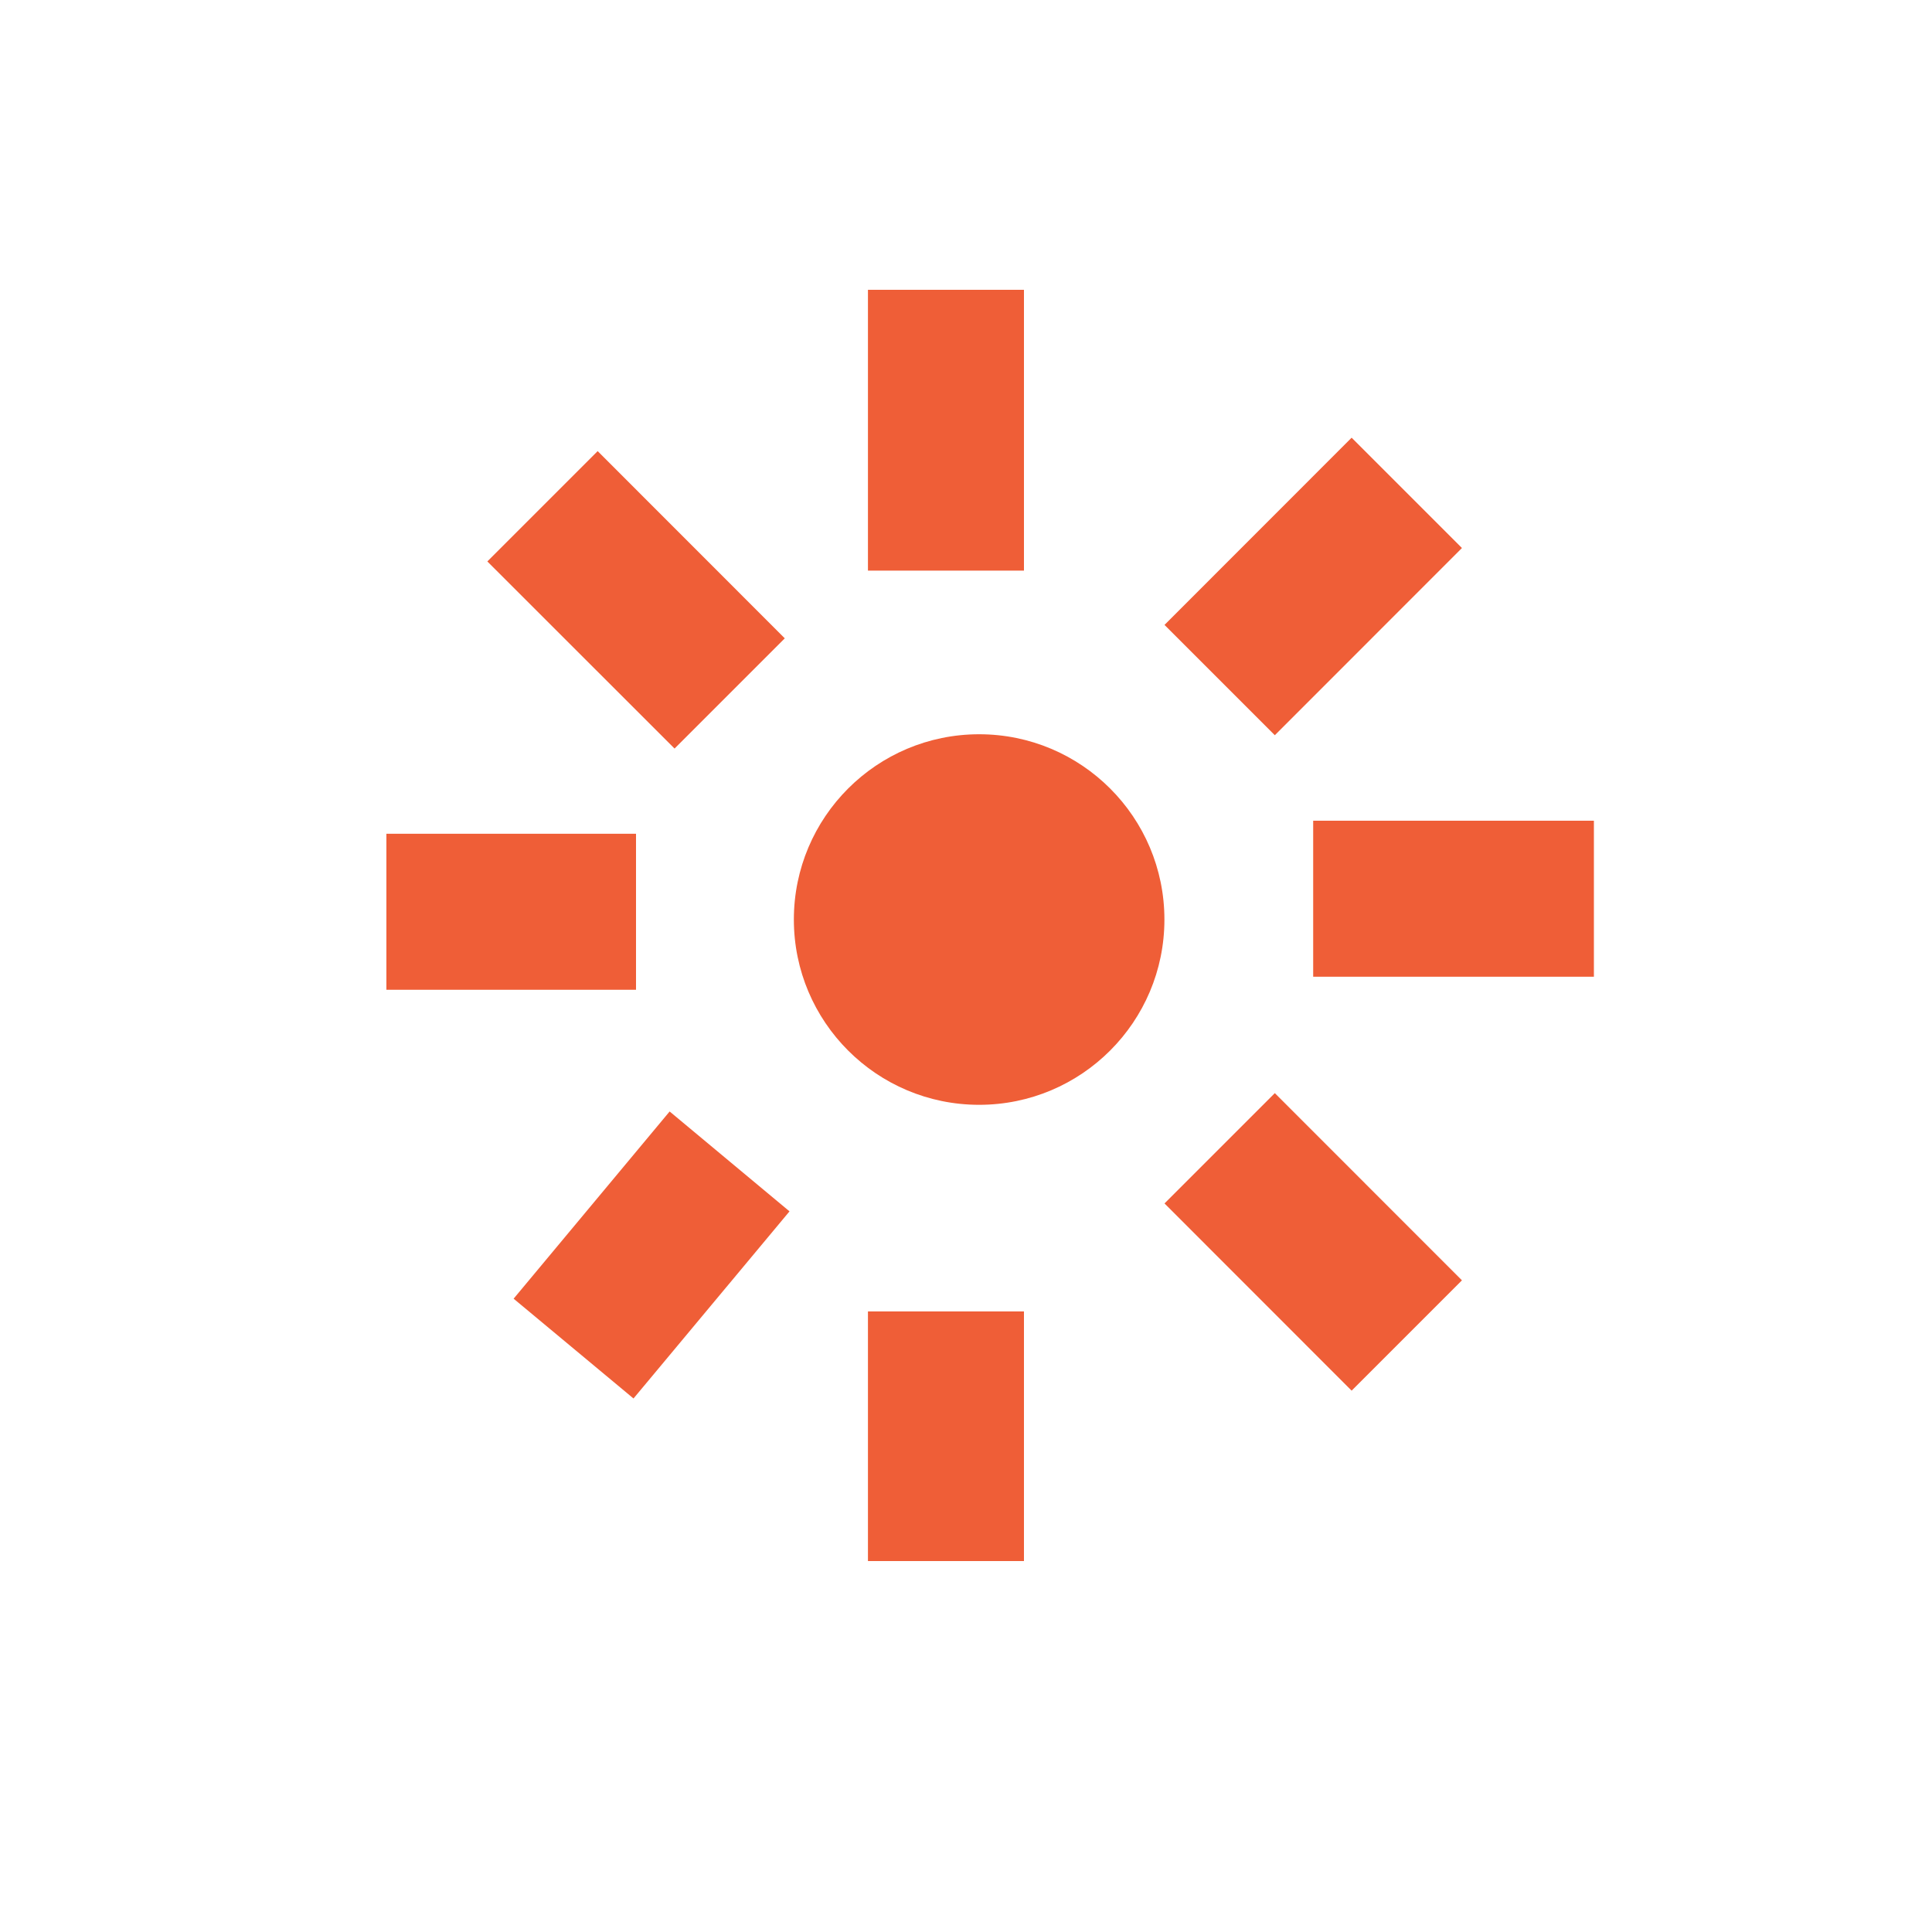 <svg width="20" height="20" viewBox="0 0 20 20" fill="none" xmlns="http://www.w3.org/2000/svg">
<path fill-rule="evenodd" clip-rule="evenodd" d="M16.5 10.111H13.594V8.496H16.5V10.111Z" fill="#EF5E37"/>
<path fill-rule="evenodd" clip-rule="evenodd" d="M6.584 10.246H4V8.631H6.584V10.246Z" fill="#EF5E37"/>
<path fill-rule="evenodd" clip-rule="evenodd" d="M10.6 3V5.907H8.985V3H10.6Z" fill="#EF5E37"/>
<path fill-rule="evenodd" clip-rule="evenodd" d="M10.6 13.576V16.16H8.985V13.576H10.6Z" fill="#EF5E37"/>
<path fill-rule="evenodd" clip-rule="evenodd" d="M15.134 5.673L13.197 7.611L12.055 6.469L13.992 4.531L15.134 5.673Z" fill="#EF5E37"/>
<path fill-rule="evenodd" clip-rule="evenodd" d="M8.173 12.54L6.558 14.477L5.317 13.444L6.932 11.506L8.173 12.54Z" fill="#EF5E37"/>
<path fill-rule="evenodd" clip-rule="evenodd" d="M6.187 4.67L8.124 6.608L6.983 7.749L5.045 5.812L6.187 4.67Z" fill="#EF5E37"/>
<path fill-rule="evenodd" clip-rule="evenodd" d="M13.197 11.316L15.134 13.254L13.992 14.396L12.055 12.458L13.197 11.316Z" fill="#EF5E37"/>
<circle cx="10.136" cy="9.519" r="1.918" fill="#EF5E37"/>
</svg>
